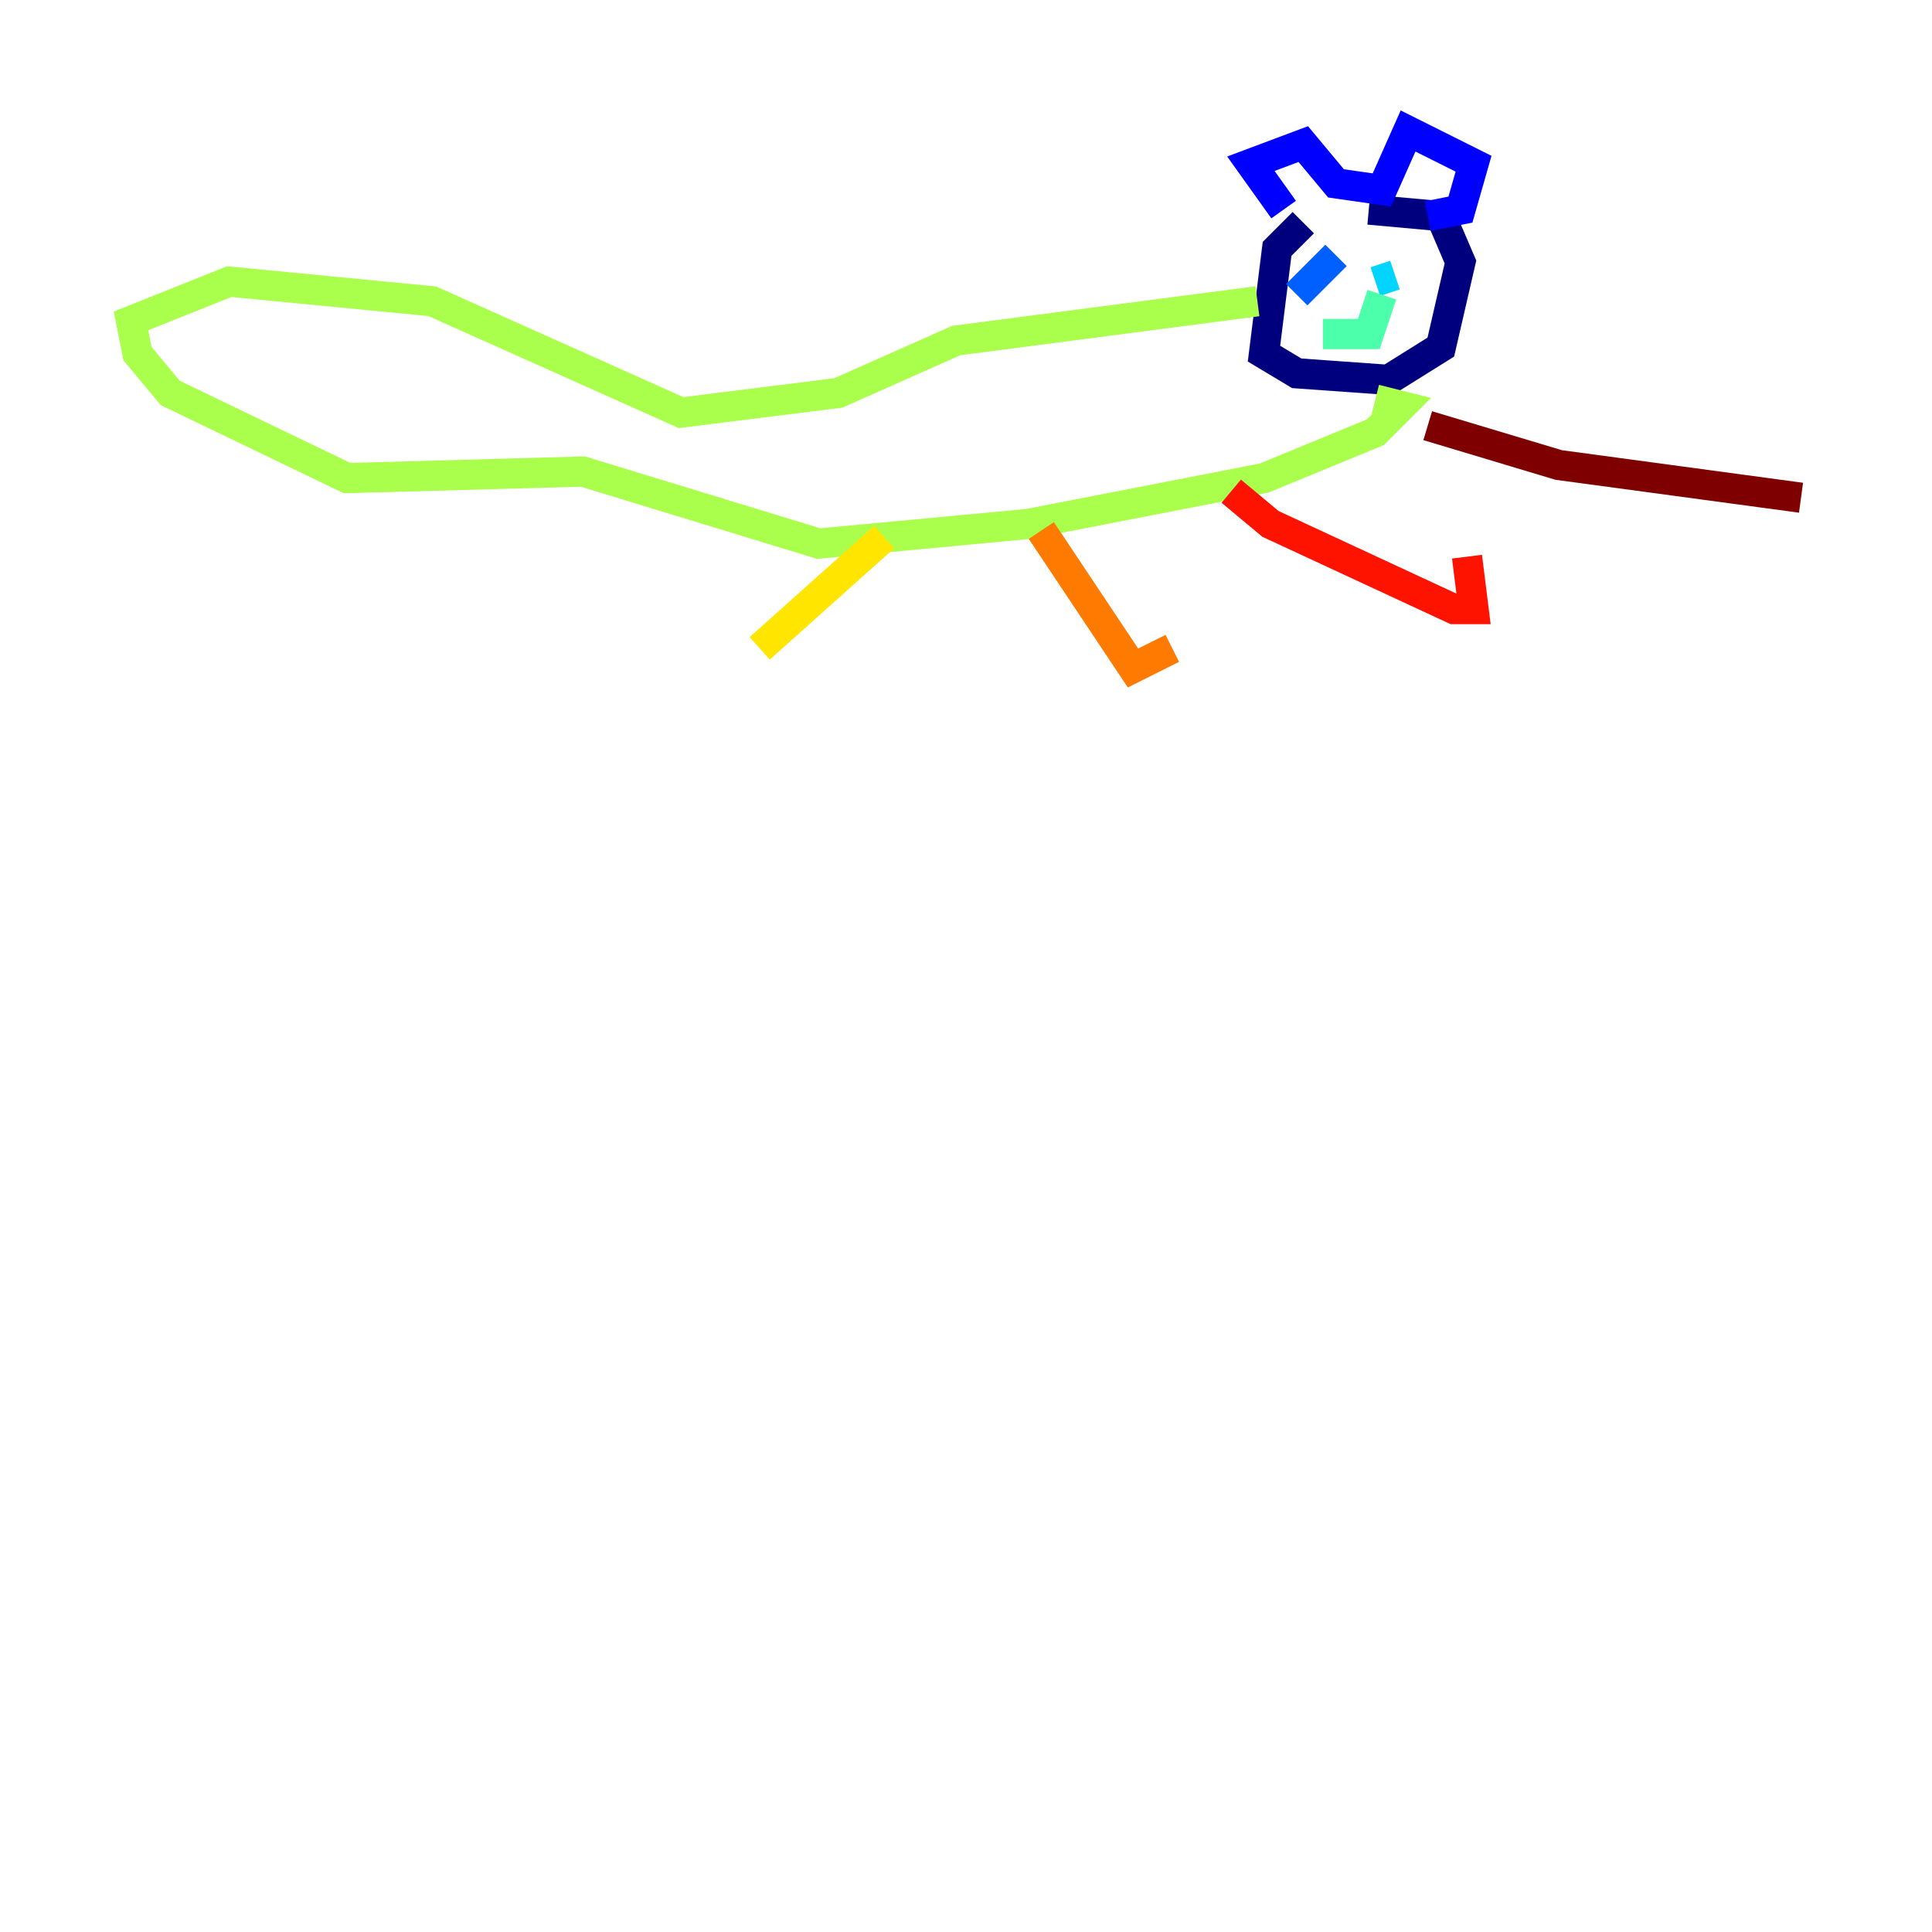 <?xml version="1.0" encoding="utf-8" ?>
<svg baseProfile="tiny" height="128" version="1.2" viewBox="0,0,128,128" width="128" xmlns="http://www.w3.org/2000/svg" xmlns:ev="http://www.w3.org/2001/xml-events" xmlns:xlink="http://www.w3.org/1999/xlink"><defs /><polyline fill="none" points="86.346,14.752 84.61,16.488 83.742,23.43 85.912,24.732 91.986,25.166 95.458,22.997 96.759,17.356 95.458,14.319 90.685,13.885" stroke="#00007f" stroke-width="2" /><polyline fill="none" points="85.044,13.885 82.875,10.848 86.346,9.546 88.515,12.149 91.552,12.583 93.288,8.678 97.627,10.848 96.759,13.885 94.59,14.319" stroke="#0000fe" stroke-width="2" /><polyline fill="none" points="85.912,19.525 88.515,16.922" stroke="#0060ff" stroke-width="2" /><polyline fill="none" points="92.42,18.224 91.119,18.658" stroke="#00d4ff" stroke-width="2" /><polyline fill="none" points="87.647,22.129 90.685,22.129 91.552,19.525" stroke="#4cffaa" stroke-width="2" /><polyline fill="none" points="83.308,19.959 63.349,22.563 55.539,26.034 45.125,27.336 28.637,19.959 15.186,18.658 8.678,21.261 9.112,23.43 11.281,26.034 22.997,31.675 38.617,31.241 54.237,36.014 68.122,34.712 83.742,31.675 91.119,28.637 92.854,26.902 91.119,26.468" stroke="#aaff4c" stroke-width="2" /><polyline fill="none" points="58.576,35.58 50.332,42.956" stroke="#ffe500" stroke-width="2" /><polyline fill="none" points="68.99,35.146 75.064,44.258 77.668,42.956" stroke="#ff7a00" stroke-width="2" /><polyline fill="none" points="81.573,32.542 84.176,34.712 96.325,40.352 97.627,40.352 97.193,36.881" stroke="#fe1200" stroke-width="2" /><polyline fill="none" points="94.59,28.203 103.268,30.807 119.322,32.976" stroke="#7f0000" stroke-width="2" /></svg>